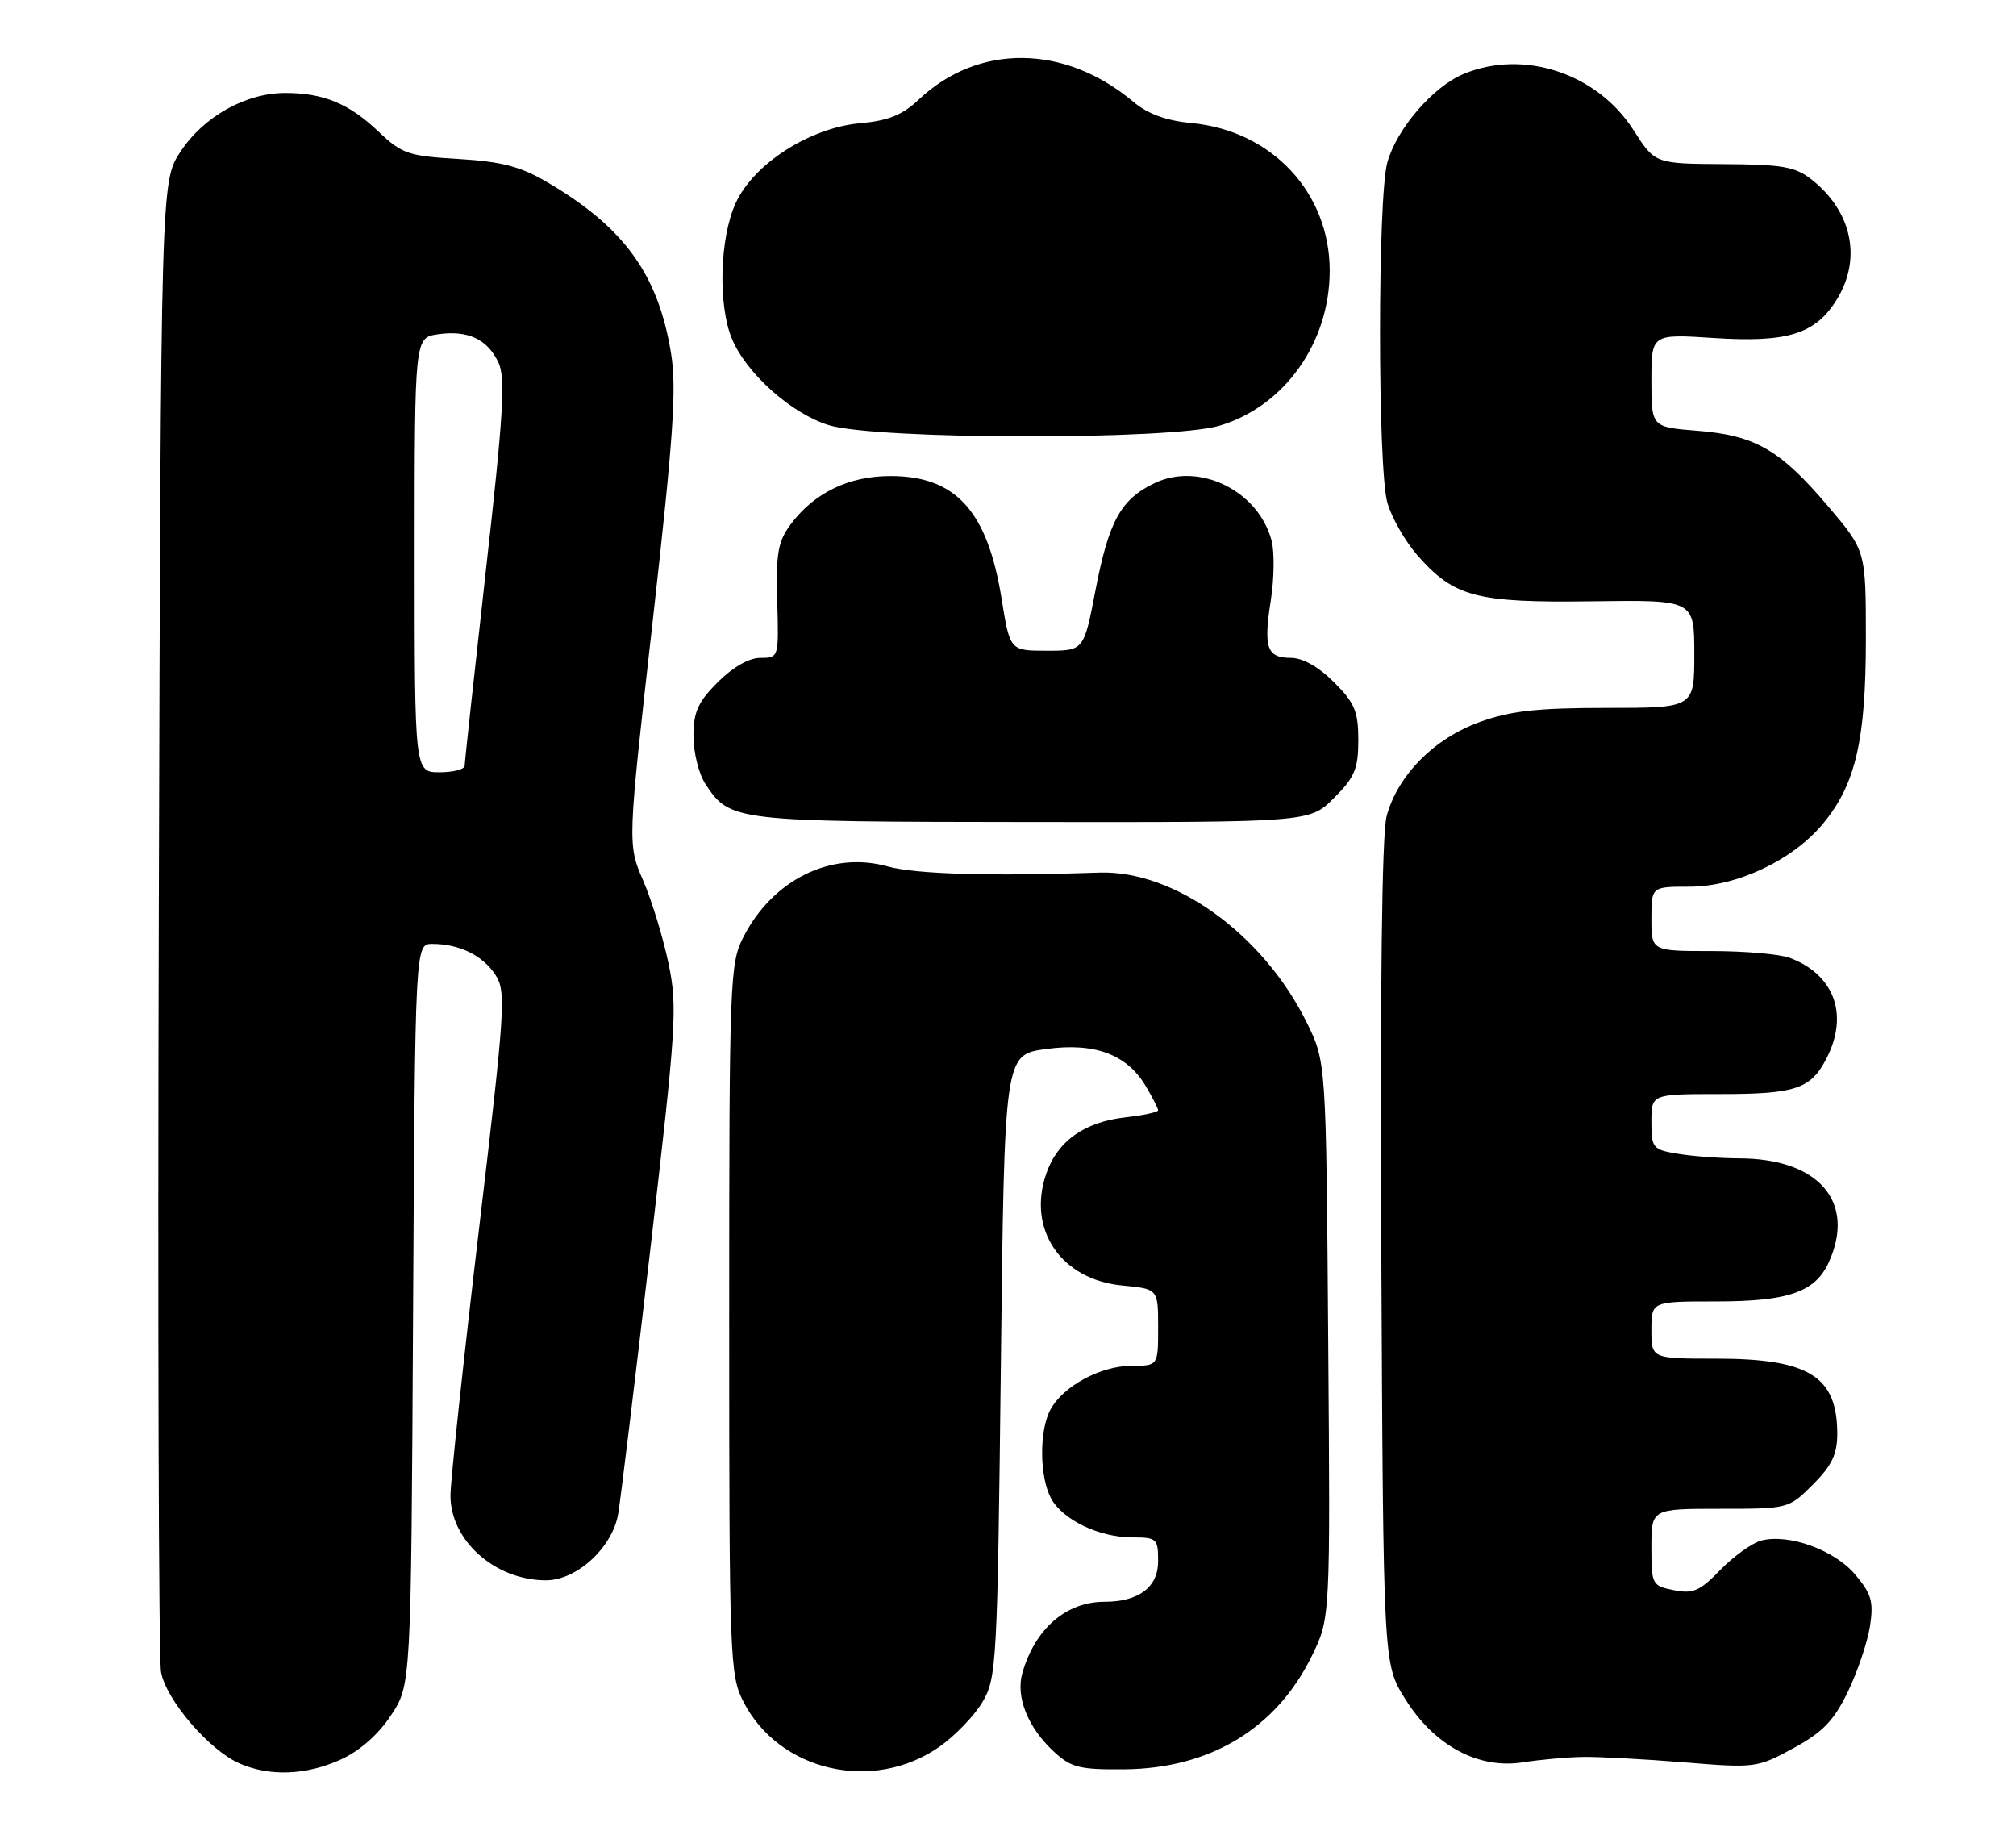<?xml version="1.0" encoding="UTF-8" standalone="no"?>
<!DOCTYPE svg PUBLIC "-//W3C//DTD SVG 1.1//EN" "http://www.w3.org/Graphics/SVG/1.1/DTD/svg11.dtd" >
<svg xmlns="http://www.w3.org/2000/svg" xmlns:xlink="http://www.w3.org/1999/xlink" version="1.1" viewBox="0 0 282 256">
 <g >
 <path fill="currentColor"
d=" M 47.68 246.06 C 50.32 244.86 52.91 242.58 54.68 239.90 C 57.50 235.65 57.50 235.65 57.78 183.82 C 58.07 132.00 58.07 132.00 60.47 132.00 C 64.24 132.00 67.51 133.60 69.29 136.31 C 70.82 138.66 70.68 140.87 66.97 172.15 C 64.80 190.49 63.02 207.13 63.01 209.12 C 62.99 215.43 69.25 221.00 76.37 221.00 C 80.68 221.00 85.67 216.42 86.47 211.71 C 86.78 209.94 88.79 193.36 90.95 174.86 C 94.61 143.45 94.78 140.80 93.51 134.72 C 92.76 131.15 91.17 125.93 89.96 123.13 C 87.77 118.05 87.77 118.05 91.31 86.77 C 94.18 61.28 94.66 54.39 93.88 49.50 C 92.10 38.40 87.32 31.79 76.52 25.46 C 72.80 23.28 70.16 22.59 64.14 22.23 C 57.14 21.82 56.21 21.50 53.00 18.45 C 48.83 14.48 45.27 13.00 39.90 13.00 C 34.37 13.00 28.50 16.28 25.25 21.20 C 22.50 25.35 22.50 25.35 22.21 127.93 C 22.05 184.34 22.19 231.99 22.52 233.81 C 23.22 237.72 29.26 244.76 33.50 246.61 C 37.74 248.46 42.82 248.27 47.68 246.06 Z  M 131.45 244.25 C 133.62 242.72 136.33 239.90 137.45 237.99 C 139.41 234.66 139.52 232.55 140.00 191.01 C 140.50 147.51 140.50 147.51 146.25 146.71 C 153.11 145.75 157.64 147.43 160.29 151.92 C 161.23 153.51 162.00 155.02 162.00 155.27 C 162.00 155.53 159.92 155.97 157.39 156.26 C 151.63 156.91 147.85 159.63 146.31 164.25 C 143.70 172.03 148.46 178.95 156.97 179.77 C 162.00 180.25 162.00 180.25 162.00 185.63 C 162.00 191.00 162.00 191.00 158.25 191.00 C 153.95 191.01 148.68 193.86 146.93 197.14 C 145.35 200.08 145.40 206.50 147.01 209.52 C 148.63 212.54 153.74 215.00 158.40 215.00 C 161.81 215.00 162.00 215.17 162.00 218.34 C 162.00 221.95 159.29 224.00 154.50 224.00 C 149.13 224.00 144.79 227.76 143.01 233.96 C 142.05 237.31 143.78 241.61 147.46 245.00 C 149.85 247.20 151.03 247.49 157.34 247.43 C 169.30 247.31 178.55 241.71 183.50 231.58 C 186.09 226.30 186.09 226.30 185.79 187.40 C 185.50 148.50 185.50 148.50 182.79 143.00 C 176.71 130.65 164.25 121.66 153.74 122.03 C 138.67 122.56 128.05 122.25 124.18 121.17 C 116.30 118.96 108.09 122.99 103.96 131.09 C 102.09 134.74 102.00 137.26 102.00 184.50 C 102.00 231.92 102.09 234.25 103.98 237.96 C 108.97 247.74 122.18 250.77 131.45 244.25 Z  M 221.50 245.70 C 223.70 245.67 230.05 246.01 235.61 246.46 C 245.51 247.27 245.81 247.23 250.86 244.48 C 254.97 242.24 256.51 240.65 258.48 236.59 C 259.83 233.79 261.22 229.67 261.57 227.44 C 262.10 223.99 261.80 222.91 259.52 220.21 C 256.63 216.77 250.28 214.46 246.40 215.43 C 245.13 215.76 242.55 217.59 240.68 219.51 C 237.78 222.50 236.84 222.92 234.15 222.38 C 231.09 221.77 231.00 221.60 231.00 216.38 C 231.00 211.00 231.00 211.00 240.60 211.00 C 250.18 211.00 250.21 210.99 253.60 207.60 C 256.23 204.97 257.00 203.37 257.00 200.53 C 257.00 192.46 253.04 190.00 240.05 190.00 C 231.00 190.00 231.00 190.00 231.00 186.00 C 231.00 182.00 231.00 182.00 240.05 182.00 C 250.15 182.00 253.91 180.70 255.81 176.53 C 259.65 168.09 254.41 162.01 243.28 161.99 C 240.65 161.98 236.81 161.70 234.75 161.36 C 231.17 160.77 231.00 160.56 231.00 156.87 C 231.00 153.00 231.00 153.00 240.57 153.00 C 251.17 153.00 253.28 152.30 255.49 148.02 C 258.64 141.92 256.61 136.32 250.39 133.96 C 249.01 133.43 244.07 133.00 239.43 133.00 C 231.00 133.00 231.00 133.00 231.00 128.50 C 231.00 124.00 231.00 124.00 236.30 124.00 C 242.94 124.00 250.78 120.30 255.03 115.16 C 259.57 109.67 261.00 103.48 261.00 89.33 C 261.00 77.02 261.00 77.02 255.71 70.79 C 249.00 62.89 245.54 60.89 237.45 60.24 C 231.00 59.73 231.00 59.73 231.00 53.22 C 231.00 46.70 231.00 46.70 239.75 47.27 C 250.11 47.94 253.99 46.71 256.98 41.81 C 260.45 36.11 259.04 29.53 253.39 25.09 C 251.12 23.31 249.30 22.99 241.12 22.95 C 231.50 22.89 231.50 22.89 228.50 18.20 C 223.41 10.23 213.11 6.84 204.70 10.35 C 200.43 12.14 195.37 18.02 194.06 22.72 C 192.70 27.63 192.70 65.37 194.06 70.28 C 194.64 72.35 196.54 75.68 198.29 77.68 C 203.41 83.50 206.50 84.31 222.75 84.09 C 237.00 83.89 237.00 83.89 237.00 91.45 C 237.00 99.00 237.00 99.00 224.74 99.00 C 215.05 99.00 211.32 99.41 206.99 100.97 C 200.60 103.27 195.50 108.43 193.96 114.15 C 193.30 116.59 193.04 138.47 193.22 175.30 C 193.50 232.66 193.50 232.66 196.50 237.50 C 200.58 244.09 206.74 247.43 213.00 246.46 C 215.47 246.07 219.30 245.73 221.50 245.70 Z  M 186.60 111.60 C 189.50 108.70 190.00 107.51 190.00 103.50 C 190.00 99.49 189.50 98.30 186.60 95.40 C 184.46 93.26 182.23 92.00 180.57 92.00 C 177.20 92.00 176.72 90.60 177.77 83.89 C 178.24 80.89 178.28 77.16 177.87 75.59 C 176.01 68.63 167.79 64.58 161.55 67.54 C 156.78 69.80 155.11 72.83 153.23 82.58 C 151.61 91.00 151.61 91.00 146.44 91.00 C 141.27 91.00 141.27 91.00 140.10 83.70 C 138.12 71.44 133.70 66.57 124.56 66.57 C 118.73 66.57 113.89 68.91 110.60 73.33 C 108.82 75.72 108.53 77.37 108.72 84.08 C 108.94 91.98 108.94 92.00 106.37 92.00 C 104.78 92.00 102.50 93.30 100.40 95.40 C 97.63 98.17 97.00 99.57 97.00 102.94 C 97.00 105.21 97.74 108.20 98.64 109.58 C 102.11 114.88 102.47 114.92 144.35 114.96 C 183.20 115.00 183.20 115.00 186.60 111.60 Z  M 170.59 59.53 C 179.67 56.83 186.00 47.93 186.00 37.85 C 186.00 26.92 177.89 18.26 166.67 17.21 C 163.11 16.87 160.56 15.94 158.50 14.21 C 148.92 6.17 136.83 6.06 128.50 13.94 C 126.23 16.08 124.25 16.88 120.33 17.23 C 113.26 17.86 105.40 22.92 102.89 28.44 C 100.67 33.31 100.42 42.68 102.38 47.37 C 104.41 52.23 110.70 57.84 115.92 59.45 C 122.60 61.51 163.73 61.57 170.59 59.53 Z  M 58.00 77.61 C 58.00 47.23 58.00 47.23 61.25 46.75 C 65.42 46.14 68.18 47.42 69.72 50.69 C 70.73 52.83 70.42 58.01 67.97 79.73 C 66.34 94.26 65.00 106.57 65.00 107.08 C 65.00 107.59 63.42 108.00 61.50 108.00 C 58.00 108.00 58.00 108.00 58.00 77.61 Z "/>
</g>
</svg>